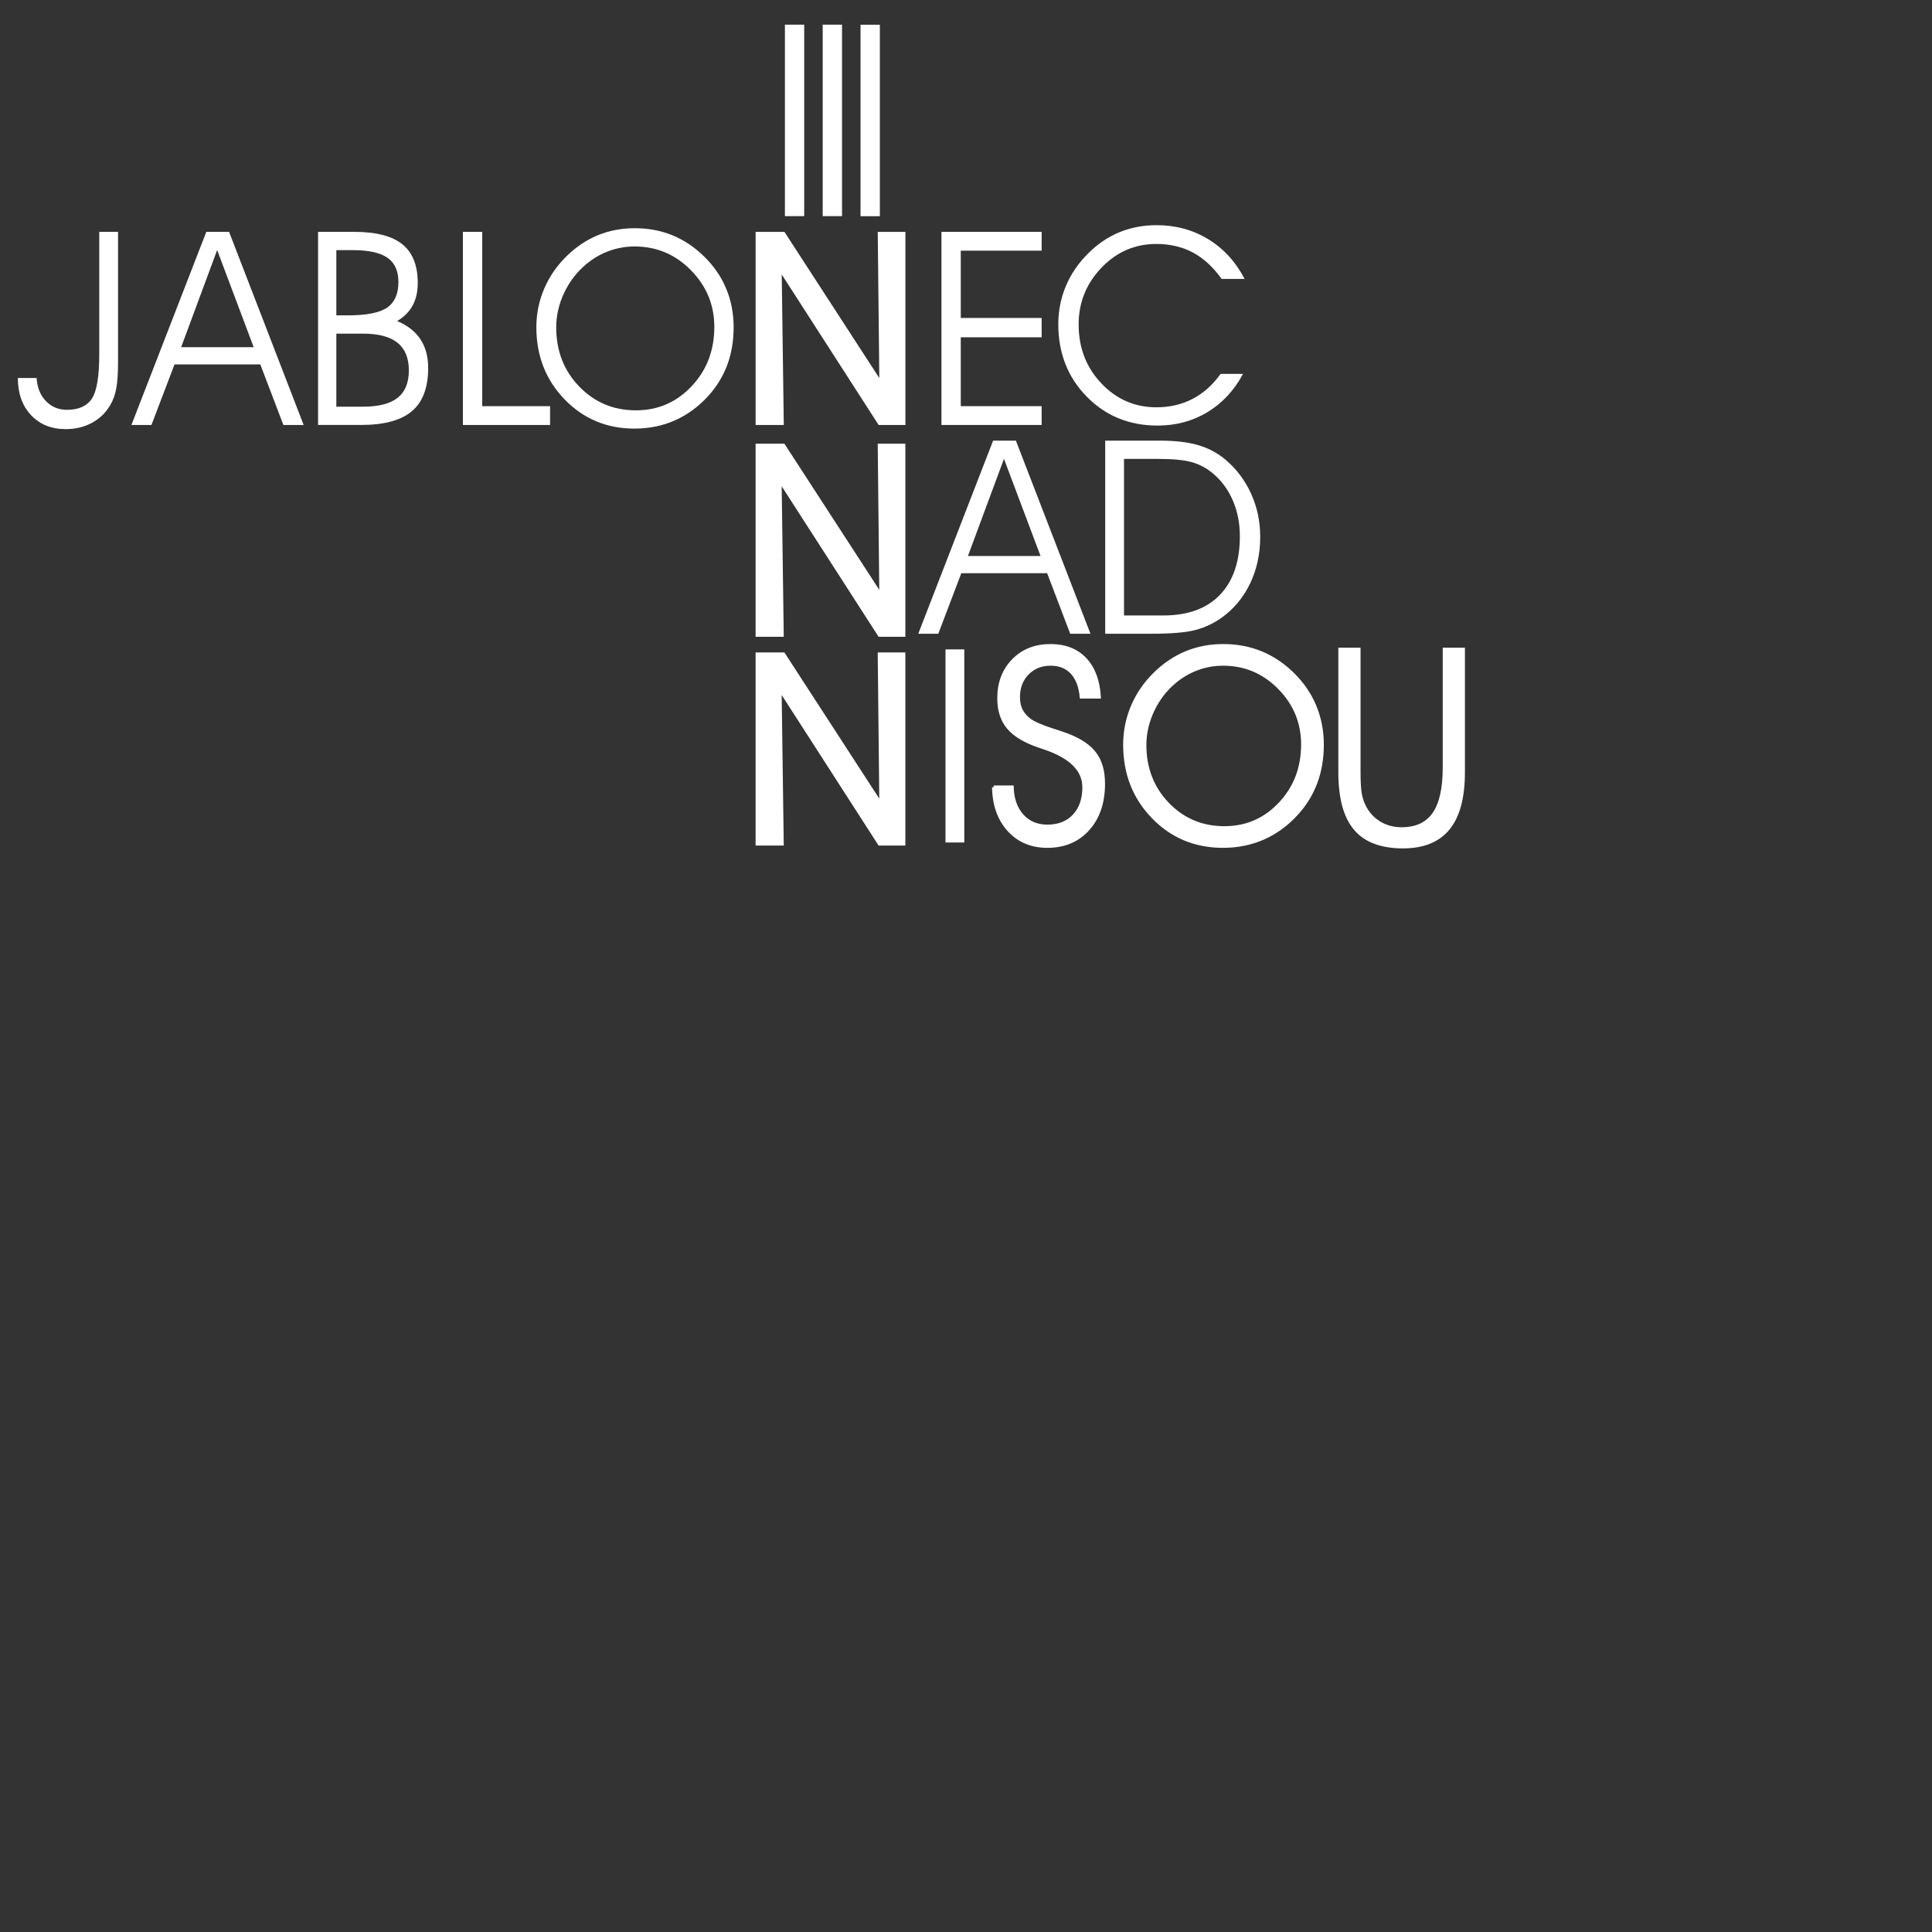 <?xml version="1.0" encoding="UTF-8" standalone="no" ?>
<!DOCTYPE svg PUBLIC "-//W3C//DTD SVG 1.1//EN" "http://www.w3.org/Graphics/SVG/1.1/DTD/svg11.dtd">
<svg xmlns="http://www.w3.org/2000/svg" xmlns:xlink="http://www.w3.org/1999/xlink" version="1.1"  viewBox="0 0 1080 1080" xml:space="preserve">
<rect x="0" y="0" width="1080" height="1080" fill="#333333" stroke="none"/>
<desc>Created with Fabric.js 5.2.4</desc>
<defs>
</defs>
<g transform="matrix(1 0 0 1 540 540)" id="09a2cafb-5526-40c2-9bb3-89b79491b35a"  >
</g>
<g transform="matrix(1 0 0 1 540 540)" id="ae83b70b-a865-448a-995e-e99c009829a9"  >
<rect style="stroke: none; stroke-width: 1; stroke-dasharray: none; stroke-linecap: butt; stroke-dashoffset: 0; stroke-linejoin: miter; stroke-miterlimit: 4; fill: rgb(255,255,255); fill-rule: nonzero; opacity: 1; visibility: hidden;" vector-effect="non-scaling-stroke"  x="-540" y="-540" rx="0" ry="0" width="1080" height="1080" />
</g>
<g transform="matrix(1.9 0 0 -1.9 37.99 184.75)" clip-path="url(#CLIPPATH_9)"  >
<clipPath id="CLIPPATH_9" >
	<path transform="matrix(0.13 0 0 -0.13 204.5 -27.49) translate(-1687.5, -960.94)" d="M 0 0 L 3375 0 L 3375 1921.875 L 0 1921.875 Z" stroke-linecap="round" />
</clipPath>
<path style="stroke: none; stroke-width: 1; stroke-dasharray: none; stroke-linecap: butt; stroke-dashoffset: 0; stroke-linejoin: miter; stroke-miterlimit: 4; fill: rgb(255,255,255); fill-rule: nonzero; opacity: 1;" vector-effect="non-scaling-stroke"  transform=" translate(9.21, 29.02)" d="M 0 0 L 5.528 0 L 5.528 -38.27 C 5.528 -41.605 5.35 -44.206 5.001 -46.086 C 4.655 -47.966 4.056 -49.588 3.229 -50.963 C 1.928 -53.206 0.134 -54.949 -2.16 -56.188 C -4.464 -57.423 -7.021 -58.038 -9.852 -58.038 C -14.085 -58.038 -17.494 -56.668 -20.075 -53.918 C -22.662 -51.167 -23.954 -47.525 -23.954 -42.991 L -18.431 -42.991 C -18.27 -45.79 -17.365 -48.055 -15.708 -49.771 C -14.053 -51.498 -12.001 -52.354 -9.546 -52.354 C -6.076 -52.354 -3.624 -51.264 -2.173 -49.072 C -0.725 -46.875 7.1525576e-7 -42.497 7.1525576e-7 -35.933 L 0 0 Z" stroke-linecap="round" />
</g>
<g transform="matrix(1.9 0 0 -1.9 121.6 183.58)" clip-path="url(#CLIPPATH_10)"  >
<clipPath id="CLIPPATH_10" >
	<path transform="matrix(0.13 0 0 -0.13 160.5 -28.1) translate(-1687.5, -960.94)" d="M 0 0 L 3375 0 L 3375 1921.875 L 0 1921.875 Z" stroke-linecap="round" />
</clipPath>
<path style="stroke: none; stroke-width: 1; stroke-dasharray: none; stroke-linecap: butt; stroke-dashoffset: 0; stroke-linejoin: miter; stroke-miterlimit: 4; fill: rgb(255,255,255); fill-rule: nonzero; opacity: 1;" vector-effect="non-scaling-stroke"  transform=" translate(10.64, -5.53)" d="M 0 0 L -10.751 28.579 L -21.345 0 L 0 0 Z M -30.083 -22.879 L -35.973 -22.879 L -13.94 33.935 L -7.241 33.935 L 14.698 -22.879 L 8.738 -22.879 L 1.947 -5.065 L -23.298 -5.065 L -30.083 -22.879 Z" stroke-linecap="round" />
</g>
<g transform="matrix(1.9 0 0 -1.9 208.57 183.58)" clip-path="url(#CLIPPATH_11)"  >
<clipPath id="CLIPPATH_11" >
	<path transform="matrix(0.13 0 0 -0.13 114.73 -28.1) translate(-1687.5, -960.94)" d="M 0 0 L 3375 0 L 3375 1921.875 L 0 1921.875 Z" stroke-linecap="round" />
</clipPath>
<path style="stroke: none; stroke-width: 1; stroke-dasharray: none; stroke-linecap: butt; stroke-dashoffset: 0; stroke-linejoin: miter; stroke-miterlimit: 4; fill: rgb(255,255,255); fill-rule: nonzero; opacity: 1;" vector-effect="non-scaling-stroke"  transform=" translate(-10.82, -1.54)" d="M 0 0 L 0 -21.49 L 7.859 -21.49 C 12.463 -21.49 15.858 -20.615 18.044 -18.869 C 20.242 -17.118 21.337 -14.432 21.337 -10.8 C 21.337 -7.171 20.223 -4.469 17.991 -2.678 C 15.756 -0.886 12.38 0 7.859 0 L 0 0 Z M 0 24.568 L 0 5.375 L 3.368 5.375 C 8.894 5.375 12.758 6.143 14.966 7.671 C 17.164 9.197 18.267 11.697 18.267 15.173 C 18.267 18.434 17.201 20.819 15.058 22.317 C 12.919 23.819 9.498 24.568 4.811 24.568 L 0 24.568 Z M -5.375 29.946 L 5.243 29.946 C 11.67 29.946 16.395 28.729 19.419 26.295 C 22.436 23.862 23.954 20.067 23.954 14.915 C 23.954 12.31 23.446 10.091 22.436 8.243 C 21.423 6.395 19.903 4.883 17.883 3.712 C 20.924 2.441 23.212 0.653 24.738 -1.649 C 26.258 -3.951 27.021 -6.766 27.021 -10.094 C 27.021 -15.866 25.431 -20.104 22.245 -22.806 C 19.068 -25.514 14.064 -26.868 7.236 -26.868 L -5.375 -26.868 L -5.375 29.946 Z" stroke-linecap="round" />
</g>
<g transform="matrix(1.9 0 0 -1.9 283.14 183.59)" clip-path="url(#CLIPPATH_12)"  >
<clipPath id="CLIPPATH_12" >
	<path transform="matrix(0.13 0 0 -0.13 75.49 -28.1) translate(-1687.5, -960.94)" d="M 0 0 L 3375 0 L 3375 1921.875 L 0 1921.875 Z" stroke-linecap="round" />
</clipPath>
<path style="stroke: none; stroke-width: 1; stroke-dasharray: none; stroke-linecap: butt; stroke-dashoffset: 0; stroke-linejoin: miter; stroke-miterlimit: 4; fill: rgb(255,255,255); fill-rule: nonzero; opacity: 1;" vector-effect="non-scaling-stroke"  transform=" translate(12.82, -28.41)" d="M 0 0 L -25.643 0 L -25.643 56.813 L -19.965 56.813 L -19.965 5.533 L 0 5.533 L 0 0 Z" stroke-linecap="round" />
</g>
<g transform="matrix(1.9 0 0 -1.9 354.97 183.59)" clip-path="url(#CLIPPATH_13)"  >
<clipPath id="CLIPPATH_13" >
	<path transform="matrix(0.13 0 0 -0.13 37.69 -28.1) translate(-1687.5, -960.94)" d="M 0 0 L 3375 0 L 3375 1921.875 L 0 1921.875 Z" stroke-linecap="round" />
</clipPath>
<path style="stroke: none; stroke-width: 1; stroke-dasharray: none; stroke-linecap: butt; stroke-dashoffset: 0; stroke-linejoin: miter; stroke-miterlimit: 4; fill: rgb(255,255,255); fill-rule: nonzero; opacity: 1;" vector-effect="non-scaling-stroke"  transform=" translate(-23.18, 0.3)" d="M 0 0 C 0 -6.916 2.248 -12.71 6.76 -17.383 C 11.268 -22.065 16.83 -24.399 23.454 -24.399 C 29.914 -24.399 35.379 -22.038 39.835 -17.308 C 44.291 -12.581 46.518 -6.761 46.518 0.153 C 46.518 6.597 44.227 12.151 39.642 16.814 C 35.054 21.482 29.526 23.813 23.064 23.813 C 20.432 23.813 17.899 23.36 15.463 22.465 C 13.019 21.568 10.776 20.252 8.719 18.512 C 6.008 16.221 3.87 13.43 2.318 10.131 C 0.771 6.833 0 3.454 0 0 M -5.842 0.054 C -5.842 3.997 -5.079 7.765 -3.554 11.346 C -2.033 14.934 0.174 18.141 3.064 20.967 C 5.847 23.69 8.907 25.745 12.25 27.12 C 15.597 28.498 19.223 29.183 23.128 29.183 C 27.104 29.183 30.792 28.487 34.189 27.102 C 37.584 25.71 40.684 23.639 43.494 20.886 C 46.389 18.061 48.559 14.891 50.012 11.389 C 51.476 7.881 52.201 4.104 52.201 0.054 C 52.201 -3.97 51.573 -7.66 50.329 -11.023 C 49.08 -14.386 47.2 -17.442 44.708 -20.196 C 41.817 -23.362 38.546 -25.75 34.909 -27.359 C 31.264 -28.971 27.308 -29.776 23.048 -29.776 C 14.875 -29.776 8.018 -26.913 2.479 -21.189 C -3.065 -15.466 -5.842 -8.38 -5.842 0.054" stroke-linecap="round" />
</g>
<g transform="matrix(1.9 0 0 -1.9 464.27 183.59)" clip-path="url(#CLIPPATH_14)"  >
<clipPath id="CLIPPATH_14" >
	<path transform="matrix(0.13 0 0 -0.13 -19.84 -28.1) translate(-1687.5, -960.94)" d="M 0 0 L 3375 0 L 3375 1921.875 L 0 1921.875 Z" stroke-linecap="round" />
</clipPath>
<path style="stroke: none; stroke-width: 1; stroke-dasharray: none; stroke-linecap: butt; stroke-dashoffset: 0; stroke-linejoin: miter; stroke-miterlimit: 4; fill: rgb(255,255,255); fill-rule: nonzero; opacity: 1;" vector-effect="non-scaling-stroke"  transform=" translate(-13.75, -28.41)" d="M 0 0 L -8.286 0 L -8.286 56.813 L 0.191 56.813 L 28.101 13.812 L 27.642 56.813 L 35.78 56.813 L 35.78 0 L 27.905 0 L -0.609 44.286 L 0 0 Z" stroke-linecap="round" />
</g>
<g transform="matrix(1.9 0 0 -1.9 554.29 183.58)" clip-path="url(#CLIPPATH_15)"  >
<clipPath id="CLIPPATH_15" >
	<path transform="matrix(0.13 0 0 -0.13 -67.2 -28.1) translate(-1687.5, -960.94)" d="M 0 0 L 3375 0 L 3375 1921.875 L 0 1921.875 Z" stroke-linecap="round" />
</clipPath>
<path style="stroke: none; stroke-width: 1; stroke-dasharray: none; stroke-linecap: butt; stroke-dashoffset: 0; stroke-linejoin: miter; stroke-miterlimit: 4; fill: rgb(255,255,255); fill-rule: nonzero; opacity: 1;" vector-effect="non-scaling-stroke"  transform=" translate(-9.06, 3.07)" d="M 0 0 L 23.797 0 L 23.797 -5.684 L 0 -5.684 L 0 -25.946 L 23.797 -25.946 L 23.797 -31.479 L -5.684 -31.479 L -5.684 25.334 L 23.797 25.334 L 23.797 19.804 L 0 19.804 L 0 0 Z" stroke-linecap="round" />
</g>
<g transform="matrix(1.9 0 0 -1.9 643.67 181.89)" clip-path="url(#CLIPPATH_16)"  >
<clipPath id="CLIPPATH_16" >
	<path transform="matrix(0.13 0 0 -0.13 -114.25 -28.1) translate(-1687.5, -960.94)" d="M 0 0 L 3375 0 L 3375 1921.875 L 0 1921.875 Z" stroke-linecap="round" />
</clipPath>
<path style="stroke: none; stroke-width: 1; stroke-dasharray: none; stroke-linecap: butt; stroke-dashoffset: 0; stroke-linejoin: miter; stroke-miterlimit: 4; fill: rgb(255,255,255); fill-rule: nonzero; opacity: 1;" vector-effect="non-scaling-stroke"  transform=" translate(20.65, 13.67)" d="M 0 0 C -2.541 3.532 -5.371 6.129 -8.508 7.795 C -11.641 9.452 -15.215 10.287 -19.23 10.287 C -25.527 10.287 -30.91 7.945 -35.373 3.277 C -39.84 -1.396 -42.072 -6.951 -42.072 -13.392 C -42.072 -20.247 -39.848 -26.024 -35.398 -30.725 C -30.945 -35.428 -25.543 -37.77 -19.184 -37.77 C -15.266 -37.77 -11.732 -36.951 -8.563 -35.304 C -5.391 -33.66 -2.643 -31.205 -0.307 -27.942 L 6.297 -27.942 C 3.691 -32.79 0.215 -36.537 -4.146 -39.183 C -8.508 -41.823 -13.408 -43.147 -18.84 -43.147 C -27.176 -43.147 -34.135 -40.305 -39.707 -34.617 C -45.273 -28.933 -48.057 -21.832 -48.057 -13.317 C -48.057 -9.342 -47.307 -5.576 -45.801 -2.025 C -44.291 1.534 -42.086 4.738 -39.174 7.596 C -36.479 10.298 -33.439 12.339 -30.082 13.731 C -26.715 15.117 -23.078 15.813 -19.15 15.813 C -13.518 15.813 -8.447 14.437 -3.939 11.684 C 0.566 8.934 4.129 5.036 6.758 0 L 0 0 Z" stroke-linecap="round" />
</g>
<g transform="matrix(1.9 0 0 -1.9 464.25 301.99)" clip-path="url(#CLIPPATH_17)"  >
<clipPath id="CLIPPATH_17" >
	<path transform="matrix(0.13 0 0 -0.13 -19.82 33.32) translate(-1687.5, -960.94)" d="M 0 0 L 3375 0 L 3375 1921.875 L 0 1921.875 Z" stroke-linecap="round" />
</clipPath>
<path style="stroke: none; stroke-width: 1; stroke-dasharray: none; stroke-linecap: butt; stroke-dashoffset: 0; stroke-linejoin: miter; stroke-miterlimit: 4; fill: rgb(255,255,255); fill-rule: nonzero; opacity: 1;" vector-effect="non-scaling-stroke"  transform=" translate(-13.75, -28.41)" d="M 0 0 L -8.286 0 L -8.286 56.811 L 0.191 56.811 L 28.1 13.812 L 27.644 56.811 L 35.78 56.811 L 35.78 0 L 27.905 0 L -0.609 44.286 L 0 0 Z" stroke-linecap="round" />
</g>
<g transform="matrix(1.9 0 0 -1.9 561.45 300.29)" clip-path="url(#CLIPPATH_18)"  >
<clipPath id="CLIPPATH_18" >
	<path transform="matrix(0.13 0 0 -0.13 -70.98 33.32) translate(-1687.5, -960.94)" d="M 0 0 L 3375 0 L 3375 1921.875 L 0 1921.875 Z" stroke-linecap="round" />
</clipPath>
<path style="stroke: none; stroke-width: 1; stroke-dasharray: none; stroke-linecap: butt; stroke-dashoffset: 0; stroke-linejoin: miter; stroke-miterlimit: 4; fill: rgb(255,255,255); fill-rule: nonzero; opacity: 1;" vector-effect="non-scaling-stroke"  transform=" translate(10.64, -5.53)" d="M 0 0 L -10.758 28.579 L -21.359 0 L 0 0 Z M -30.084 -22.879 L -35.977 -22.879 L -13.957 33.932 L -7.248 33.932 L 14.689 -22.879 L 8.729 -22.879 L 1.943 -5.065 L -23.307 -5.065 L -30.084 -22.879 Z" stroke-linecap="round" />
</g>
<g transform="matrix(1.9 0 0 -1.9 661.14 300.29)" clip-path="url(#CLIPPATH_19)"  >
<clipPath id="CLIPPATH_19" >
	<path transform="matrix(0.13 0 0 -0.13 -122.55 33.32) translate(-1687.5, -960.94)" d="M 0 0 L 3375 0 L 3375 1921.875 L 0 1921.875 Z" stroke-linecap="round" />
</clipPath>
<path style="stroke: none; stroke-width: 1; stroke-dasharray: none; stroke-linecap: butt; stroke-dashoffset: 0; stroke-linejoin: miter; stroke-miterlimit: 4; fill: rgb(255,255,255); fill-rule: nonzero; opacity: 1;" vector-effect="non-scaling-stroke"  transform=" translate(-17.27, 23.03)" d="M 0 0 L 0 -46.059 L 11.57 -46.059 C 18.791 -46.059 24.346 -44.033 28.24 -39.972 C 32.135 -35.917 34.084 -30.161 34.084 -22.718 C 34.084 -18.995 33.42 -15.56 32.094 -12.409 C 30.771 -9.267 28.877 -6.624 26.412 -4.485 C 24.564 -2.874 22.502 -1.724 20.213 -1.031 C 17.936 -0.344 14.605 0 10.244 0 L 0 0 Z M -5.533 5.375 L 10.633 5.375 C 15.072 5.375 18.807 4.934 21.83 4.05 C 24.85 3.167 27.52 1.746 29.83 -0.201 C 33.074 -2.936 35.594 -6.28 37.389 -10.233 C 39.176 -14.182 40.074 -18.41 40.074 -22.911 C 40.074 -27.928 39.08 -32.505 37.113 -36.625 C 35.137 -40.746 32.354 -44.109 28.744 -46.708 C 26.352 -48.406 23.768 -49.612 20.992 -50.34 C 18.213 -51.073 13.928 -51.436 8.139 -51.436 L -5.533 -51.436 L -5.533 5.375 Z" stroke-linecap="round" />
</g>
<g transform="matrix(1.9 0 0 -1.9 464.25 418.69)" clip-path="url(#CLIPPATH_20)"  >
<clipPath id="CLIPPATH_20" >
	<path transform="matrix(0.13 0 0 -0.13 -19.82 94.73) translate(-1687.5, -960.94)" d="M 0 0 L 3375 0 L 3375 1921.875 L 0 1921.875 Z" stroke-linecap="round" />
</clipPath>
<path style="stroke: none; stroke-width: 1; stroke-dasharray: none; stroke-linecap: butt; stroke-dashoffset: 0; stroke-linejoin: miter; stroke-miterlimit: 4; fill: rgb(255,255,255); fill-rule: nonzero; opacity: 1;" vector-effect="non-scaling-stroke"  transform=" translate(-13.75, -28.41)" d="M 0 0 L -8.286 0 L -8.286 56.811 L 0.191 56.811 L 28.1 13.811 L 27.644 56.811 L 35.78 56.811 L 35.78 0 L 27.905 0 L -0.609 44.286 L 0 0 Z" stroke-linecap="round" />
</g>
<g transform="matrix(1.9 0 0 -1.9 533.79 416.99)" clip-path="url(#CLIPPATH_21)"  >
<clipPath id="CLIPPATH_21" >
	<path transform="matrix(0.13 0 0 -0.13 -56.42 94.73) translate(-1687.5, -960.94)" d="M 0 0 L 3375 0 L 3375 1921.875 L 0 1921.875 Z" stroke-linecap="round" />
</clipPath>
<path style="stroke: none; stroke-width: 1; stroke-dasharray: none; stroke-linecap: butt; stroke-dashoffset: 0; stroke-linejoin: miter; stroke-miterlimit: 4; fill: rgb(255,255,255); fill-rule: nonzero; opacity: 1;" vector-effect="non-scaling-stroke"  transform=" translate(-348.22, -533.44)" d="M 350.984 505.034 L 345.455 505.034 L 345.455 561.845 L 350.984 561.845 L 350.984 505.034 Z" stroke-linecap="round" />
</g>
<g transform="matrix(1.9 0 0 -1.9 586.14 416.99)" clip-path="url(#CLIPPATH_22)"  >
<clipPath id="CLIPPATH_22" >
	<path transform="matrix(0.13 0 0 -0.13 -83.96 94.73) translate(-1687.5, -960.94)" d="M 0 0 L 3375 0 L 3375 1921.875 L 0 1921.875 Z" stroke-linecap="round" />
</clipPath>
<path style="stroke: rgb(255,255,255); stroke-width: 1; stroke-dasharray: none; stroke-linecap: butt; stroke-dashoffset: 0; stroke-linejoin: miter; stroke-miterlimit: 4; fill: rgb(255,255,255); fill-rule: nonzero; opacity: 1;" vector-effect="non-scaling-stroke"  transform=" translate(-16.12, -12.13)" d="M 0 0 L 5.371 0 C 5.473 -3.513 6.475 -6.309 8.355 -8.396 C 10.244 -10.478 12.725 -11.517 15.795 -11.517 C 19.09 -11.517 21.717 -10.48 23.654 -8.417 C 25.59 -6.35 26.566 -3.551 26.566 -0.016 C 26.566 5.136 22.615 9.017 14.723 11.646 C 14.105 11.848 13.639 12.009 13.33 12.114 C 9.146 13.542 6.137 15.358 4.297 17.556 C 2.449 19.755 1.535 22.621 1.535 26.159 C 1.535 30.685 2.943 34.391 5.764 37.281 C 8.584 40.168 12.23 41.611 16.703 41.611 C 20.963 41.611 24.344 40.29 26.846 37.663 C 29.34 35.03 30.727 31.332 31.016 26.57 L 25.789 26.57 C 25.5 29.659 24.586 32.041 23.029 33.72 C 21.465 35.398 19.381 36.239 16.76 36.239 C 13.949 36.239 11.662 35.32 9.883 33.486 C 8.104 31.654 7.213 29.325 7.213 26.492 C 7.213 25.012 7.482 23.728 8.014 22.653 C 8.545 21.574 9.395 20.593 10.568 19.709 C 11.752 18.826 14.041 17.837 17.414 16.747 C 19.359 16.126 20.842 15.616 21.857 15.229 C 25.531 13.798 28.186 11.974 29.809 9.753 C 31.436 7.532 32.238 4.615 32.238 1.005 C 32.238 -4.507 30.736 -8.941 27.729 -12.307 C 24.715 -15.667 20.725 -17.348 15.746 -17.348 C 11.107 -17.348 7.348 -15.761 4.455 -12.576 C 1.561 -9.39 0.074 -5.2 0 0" stroke-linecap="round" />
</g>
<g transform="matrix(1.9 0 0 -1.9 683.93 416.99)" clip-path="url(#CLIPPATH_23)"  >
<clipPath id="CLIPPATH_23" >
	<path transform="matrix(0.13 0 0 -0.13 -134.54 94.73) translate(-1687.5, -960.94)" d="M 0 0 L 3375 0 L 3375 1921.875 L 0 1921.875 Z" stroke-linecap="round" />
</clipPath>
<path style="stroke: rgb(255,255,255); stroke-width: 1; stroke-dasharray: none; stroke-linecap: butt; stroke-dashoffset: 0; stroke-linejoin: miter; stroke-miterlimit: 4; fill: rgb(255,255,255); fill-rule: nonzero; opacity: 1;" vector-effect="non-scaling-stroke"  transform=" translate(-23.18, 0.29)" d="M 0 0 C 0 -6.908 2.25 -12.702 6.756 -17.383 C 11.268 -22.057 16.828 -24.399 23.451 -24.399 C 29.918 -24.399 35.373 -22.036 39.834 -17.303 C 44.289 -12.573 46.521 -6.755 46.521 0.161 C 46.521 6.605 44.225 12.157 39.641 16.825 C 35.055 21.482 29.531 23.819 23.063 23.819 C 20.428 23.819 17.893 23.368 15.459 22.471 C 13.02 21.574 10.773 20.257 8.711 18.517 C 6.006 16.229 3.875 13.435 2.324 10.137 C 0.775 6.838 0 3.459 0 0 M -5.836 0.062 C -5.836 4.005 -5.078 7.768 -3.559 11.354 C -2.037 14.934 0.168 18.146 3.061 20.972 C 5.844 23.701 8.912 25.748 12.252 27.123 C 15.598 28.503 19.217 29.191 23.125 29.191 C 27.105 29.191 30.789 28.493 34.191 27.107 C 37.582 25.715 40.691 23.645 43.5 20.897 C 46.387 18.066 48.557 14.896 50.016 11.394 C 51.473 7.886 52.205 4.11 52.205 0.062 C 52.205 -3.964 51.574 -7.655 50.328 -11.018 C 49.082 -14.38 47.207 -17.437 44.709 -20.19 C 41.82 -23.36 38.553 -25.745 34.91 -27.359 C 31.268 -28.965 27.309 -29.768 23.041 -29.768 C 14.873 -29.768 8.018 -26.908 2.475 -21.181 C -3.068 -15.46 -5.836 -8.375 -5.836 0.062" stroke-linecap="round" />
</g>
<g transform="matrix(1.9 0 0 -1.9 783.52 418.17)" clip-path="url(#CLIPPATH_24)"  >
<clipPath id="CLIPPATH_24" >
	<path transform="matrix(0.13 0 0 -0.13 -187.83 95.34) translate(-1687.5, -960.94)" d="M 0 0 L 3375 0 L 3375 1921.875 L 0 1921.875 Z" stroke-linecap="round" />
</clipPath>
<path style="stroke: rgb(255,255,255); stroke-width: 1; stroke-dasharray: none; stroke-linecap: butt; stroke-dashoffset: 0; stroke-linejoin: miter; stroke-miterlimit: 4; fill: rgb(255,255,255); fill-rule: nonzero; opacity: 1;" vector-effect="non-scaling-stroke"  transform=" translate(-18.12, 29.02)" d="M 0 0 L 5.533 0 L 5.533 -35.981 C 5.533 -38.772 5.641 -40.854 5.863 -42.229 C 6.082 -43.609 6.455 -44.839 6.979 -45.9 C 7.988 -48.068 9.482 -49.76 11.445 -50.985 C 13.406 -52.204 15.633 -52.816 18.102 -52.816 C 22.398 -52.816 25.566 -51.355 27.625 -48.425 C 29.68 -45.495 30.709 -40.958 30.709 -34.807 L 30.709 0 L 36.24 0 L 36.24 -36.177 C 36.24 -43.528 34.779 -49.013 31.854 -52.623 C 28.928 -56.233 24.486 -58.038 18.533 -58.038 C 12.158 -58.038 7.473 -56.276 4.486 -52.736 C 1.5 -49.209 0 -43.685 0 -36.177 L 0 0 Z" stroke-linecap="round" />
</g>
<g transform="matrix(1.9 0 0 -1.9 486.45 67.35)" clip-path="url(#CLIPPATH_25)"  >
<clipPath id="CLIPPATH_25" >
	<path transform="matrix(0.13 0 0 -0.13 -31.5 -89.27) translate(-1687.5, -960.94)" d="M 0 0 L 3375 0 L 3375 1921.875 L 0 1921.875 Z" stroke-linecap="round" />
</clipPath>
<path style="stroke: none; stroke-width: 1; stroke-dasharray: none; stroke-linecap: butt; stroke-dashoffset: 0; stroke-linejoin: miter; stroke-miterlimit: 4; fill: rgb(255,255,255); fill-rule: nonzero; opacity: 1;" vector-effect="non-scaling-stroke"  transform=" translate(-323.31, -717.44)" d="M 326.148 689.276 L 320.464 689.276 L 320.464 745.606 L 326.148 745.606 L 326.148 689.276 Z" stroke-linecap="round" />
</g>
<g transform="matrix(1.9 0 0 -1.9 444.17 67.3)" clip-path="url(#CLIPPATH_26)"  >
<clipPath id="CLIPPATH_26" >
	<path transform="matrix(0.13 0 0 -0.13 -9.25 -89.3) translate(-1687.5, -960.94)" d="M 0 0 L 3375 0 L 3375 1921.875 L 0 1921.875 Z" stroke-linecap="round" />
</clipPath>
<path style="stroke: none; stroke-width: 1; stroke-dasharray: none; stroke-linecap: butt; stroke-dashoffset: 0; stroke-linejoin: miter; stroke-miterlimit: 4; fill: rgb(255,255,255); fill-rule: nonzero; opacity: 1;" vector-effect="non-scaling-stroke"  transform=" translate(-301.06, -717.47)" d="M 303.893 689.303 L 298.218 689.303 L 298.218 745.636 L 303.893 745.636 L 303.893 689.303 Z" stroke-linecap="round" />
</g>
<g transform="matrix(1.9 0 0 -1.9 465.3 67.3)" clip-path="url(#CLIPPATH_27)"  >
<clipPath id="CLIPPATH_27" >
	<path transform="matrix(0.13 0 0 -0.13 -20.38 -89.3) translate(-1687.5, -960.94)" d="M 0 0 L 3375 0 L 3375 1921.875 L 0 1921.875 Z" stroke-linecap="round" />
</clipPath>
<path style="stroke: none; stroke-width: 1; stroke-dasharray: none; stroke-linecap: butt; stroke-dashoffset: 0; stroke-linejoin: miter; stroke-miterlimit: 4; fill: rgb(255,255,255); fill-rule: nonzero; opacity: 1;" vector-effect="non-scaling-stroke"  transform=" translate(-312.18, -717.47)" d="M 315.021 689.303 L 309.334 689.303 L 309.334 745.636 L 315.021 745.636 L 315.021 689.303 Z" stroke-linecap="round" />
</g>
</svg>